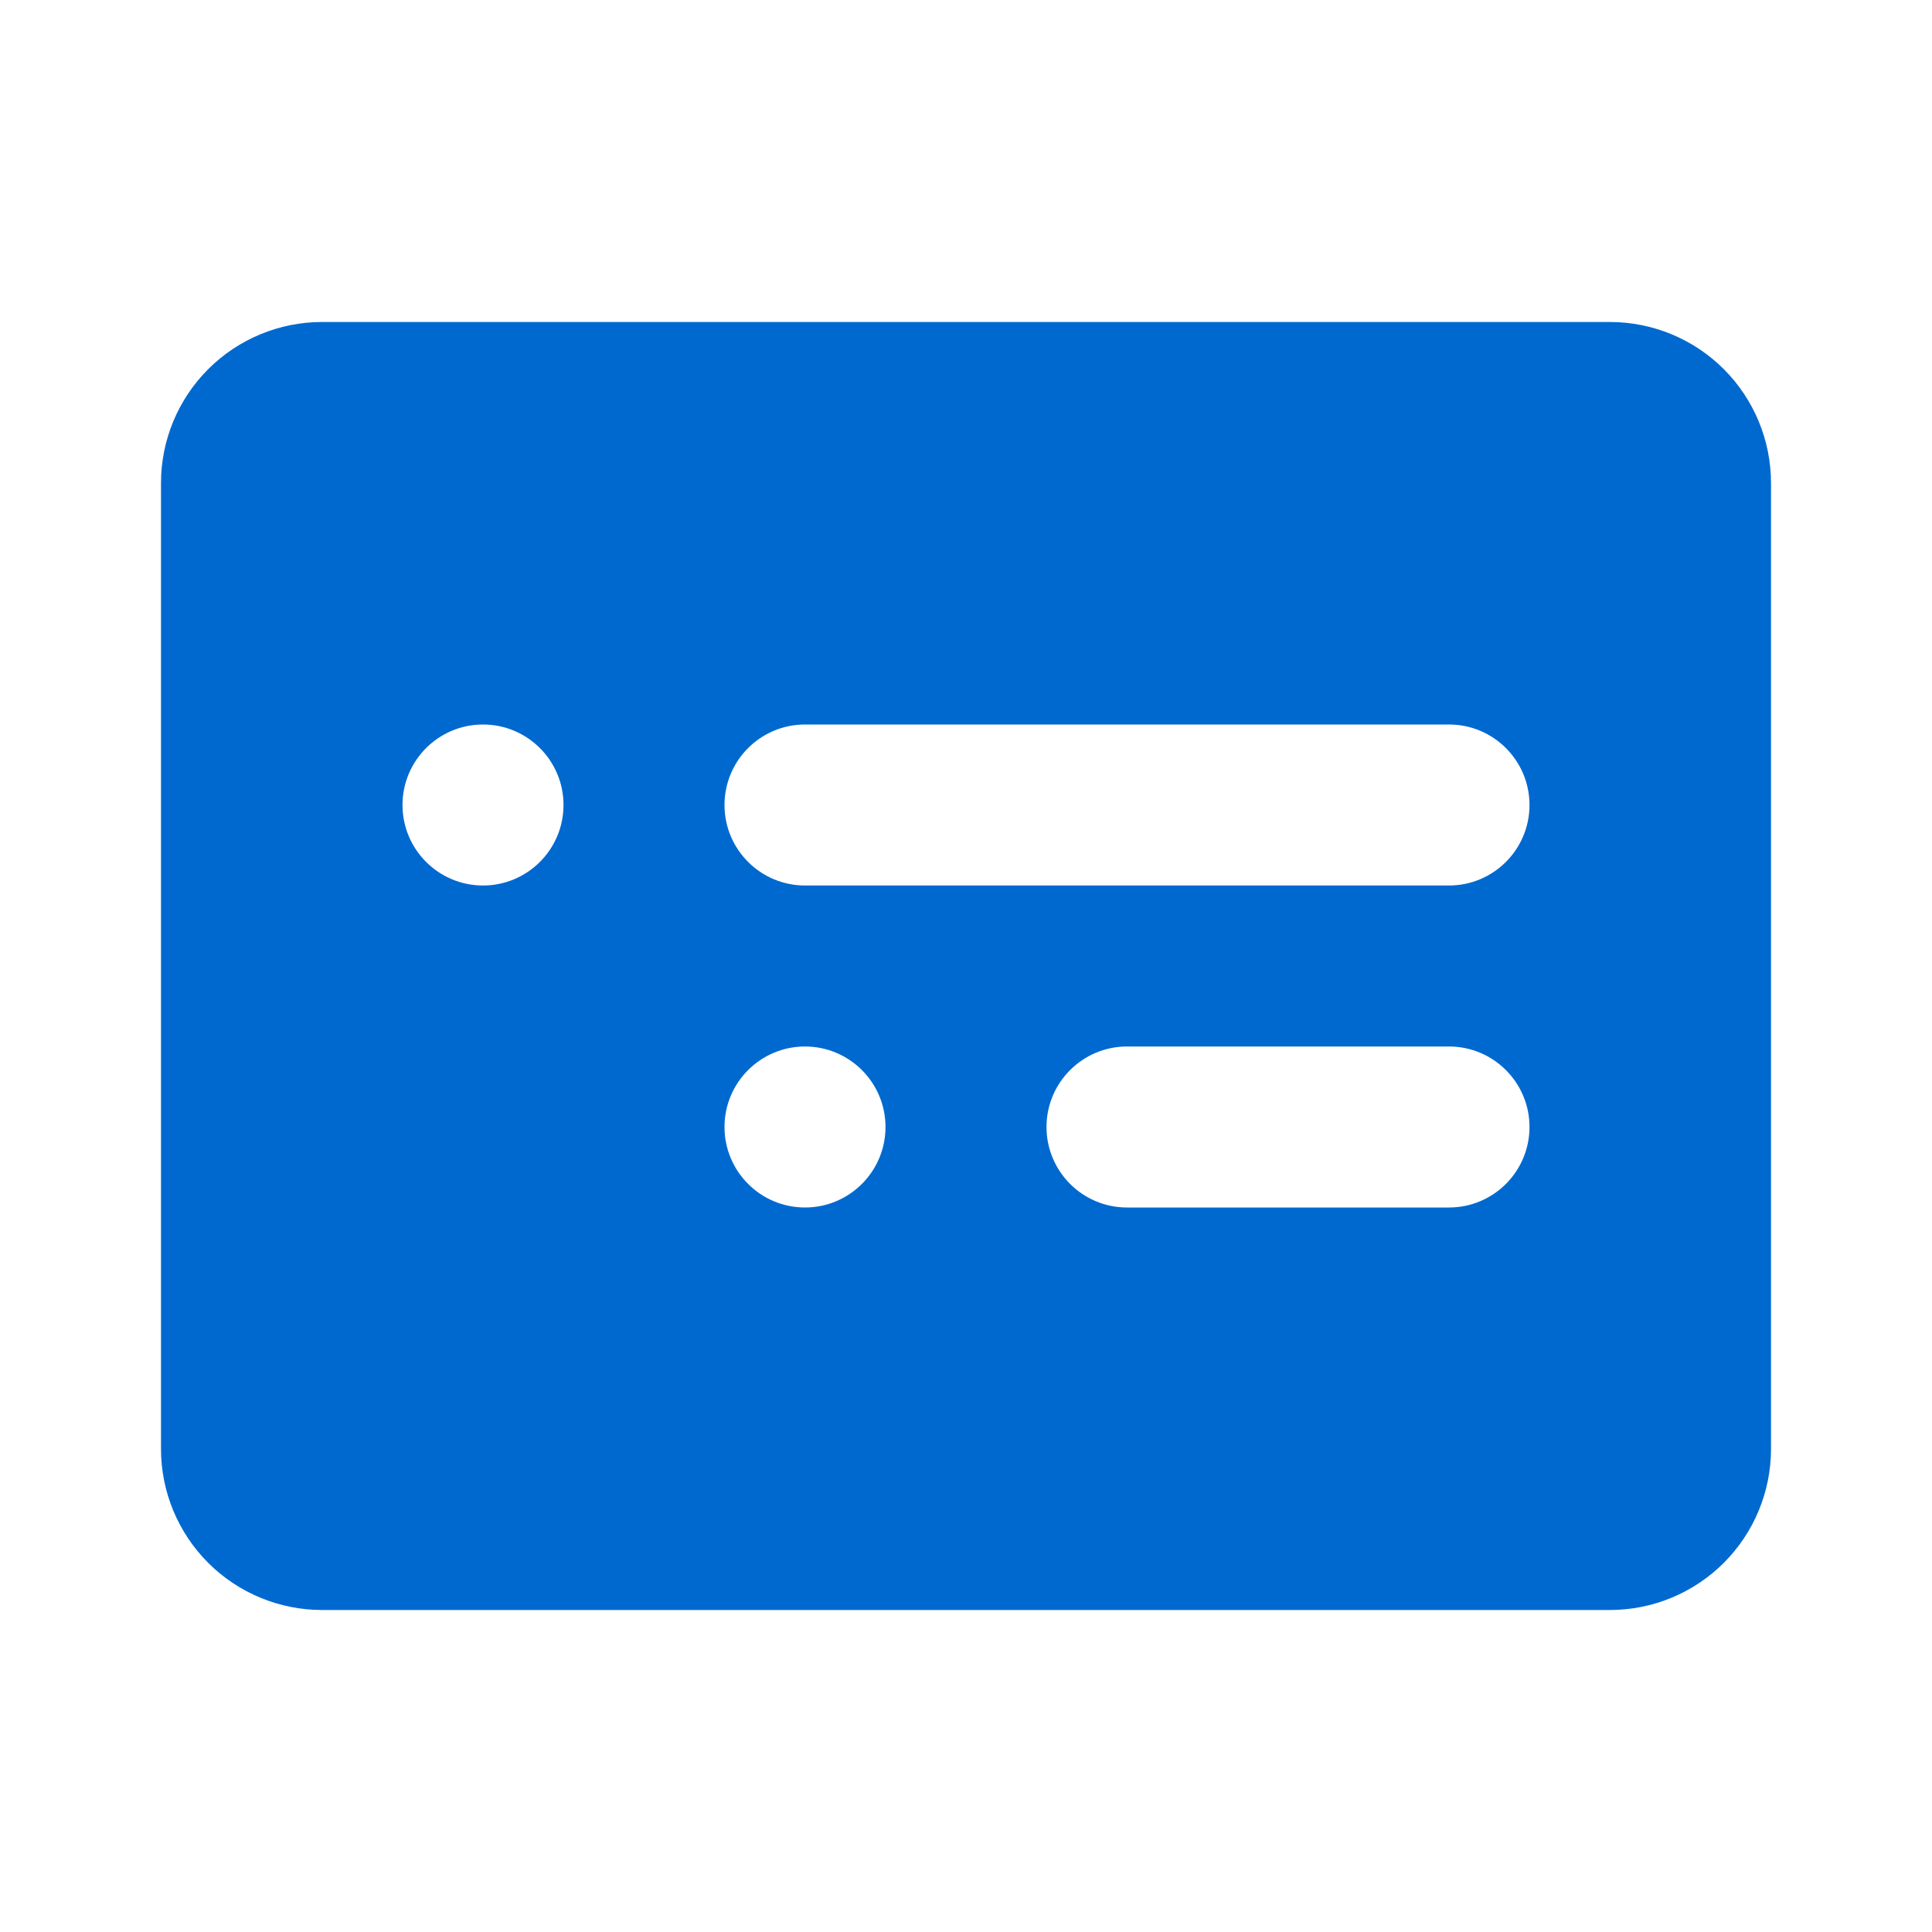 <svg width="24" height="24" viewBox="0 0 24 24" fill="none" xmlns="http://www.w3.org/2000/svg">
<path d="M20 4C20.53 4 21.039 4.211 21.414 4.586C21.789 4.961 22 5.47 22 6V18C22 18.53 21.789 19.039 21.414 19.414C21.039 19.789 20.53 20 20 20H4C3.47 20 2.961 19.789 2.586 19.414C2.211 19.039 2 18.53 2 18V6C2 5.47 2.211 4.961 2.586 4.586C2.961 4.211 3.47 4 4 4H20ZM11 14C11 13.448 10.552 13 10 13C9.448 13 9 13.448 9 14C9 14.552 9.448 15 10 15C10.552 15 11 14.552 11 14ZM19 14C19 13.448 18.552 13 18 13H14C13.448 13 13 13.448 13 14C13 14.552 13.448 15 14 15H18C18.552 15 19 14.552 19 14ZM7 10C7 9.448 6.552 9 6 9C5.448 9 5 9.448 5 10C5 10.552 5.448 11 6 11C6.552 11 7 10.552 7 10ZM19 10C19 9.448 18.552 9 18 9H10C9.448 9 9 9.448 9 10C9 10.552 9.448 11 10 11H18C18.552 11 19 10.552 19 10Z" fill="#0069D0"/>
</svg>
